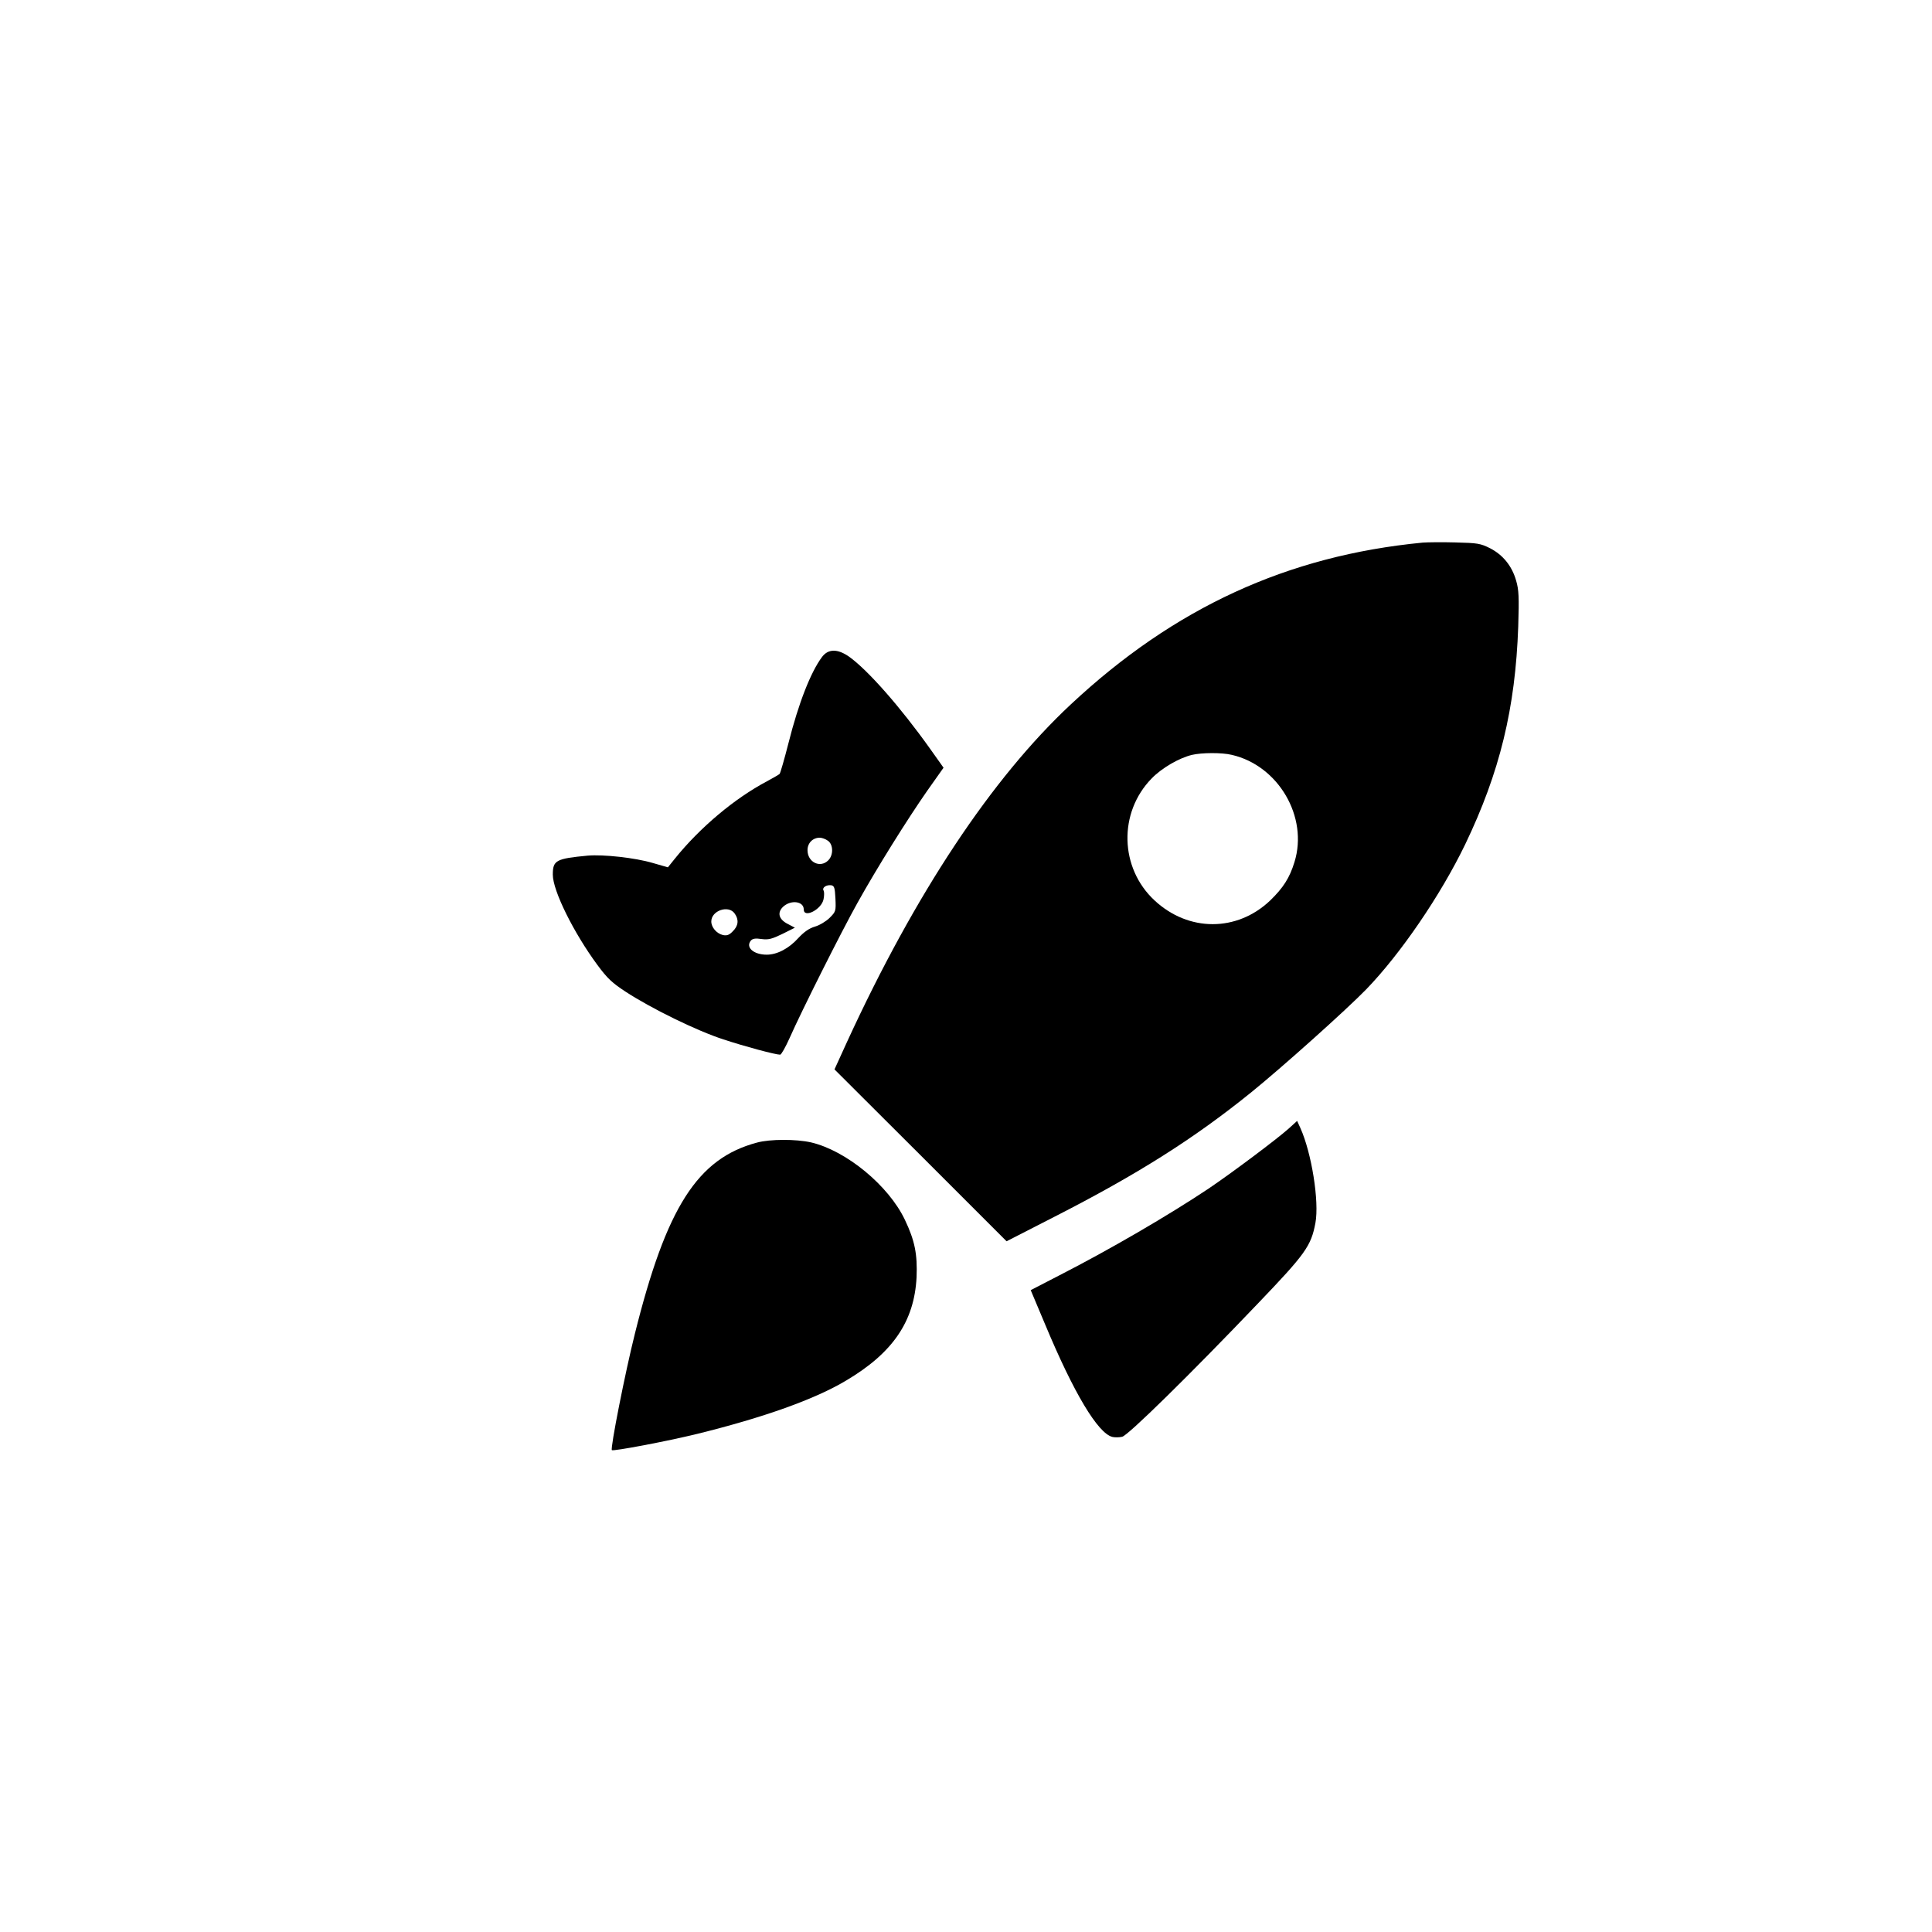 <?xml version="1.0" standalone="no"?>
<!DOCTYPE svg PUBLIC "-//W3C//DTD SVG 20010904//EN"
 "http://www.w3.org/TR/2001/REC-SVG-20010904/DTD/svg10.dtd">
<svg version="1.0" xmlns="http://www.w3.org/2000/svg"
 width="1024pt" height="1024pt" viewBox="0 0 1024 1024"
 preserveAspectRatio="xMidYMid meet">

<g transform="translate(0,1024) scale(0.1,-0.1)"
fill="currentColor" stroke="none">
<path d="M7540 7364 c-716 -69 -1316 -345 -1864 -857 -420 -392 -825 -1003
-1186 -1788 l-67 -147 456 -455 456 -456 250 128 c443 226 743 416 1045 660
161 130 504 437 611 547 182 188 394 498 525 769 183 381 266 721 281 1155 5
156 3 194 -11 242 -22 78 -70 137 -138 172 -52 26 -66 28 -185 31 -70 2 -148
1 -173 -1z m-1011 -1125 c247 -57 406 -329 332 -568 -26 -85 -60 -137 -129
-204 -176 -167 -432 -167 -612 0 -186 172 -193 466 -16 647 53 55 146 109 214
125 51 12 158 13 211 0z"/>
<path d="M4357 6758 c-60 -80 -125 -246 -178 -457 -22 -86 -43 -159 -47 -163
-4 -4 -34 -21 -67 -39 -172 -91 -355 -245 -488 -410 l-37 -46 -80 23 c-95 28
-262 46 -345 39 -169 -16 -185 -25 -185 -101 0 -85 110 -307 236 -478 53 -72
79 -96 151 -143 138 -90 378 -207 517 -252 115 -38 276 -81 301 -81 6 0 28 39
50 88 63 143 276 567 360 717 103 185 263 441 369 593 l87 123 -71 100 c-158
222 -330 417 -429 488 -61 43 -111 43 -144 -1z m31 -974 c29 -20 30 -76 2
-104 -43 -43 -110 -10 -110 54 0 38 28 66 65 66 11 0 31 -7 43 -16z m40 -307
c3 -66 2 -69 -31 -102 -18 -18 -53 -39 -77 -46 -31 -9 -58 -28 -88 -60 -50
-56 -113 -89 -168 -89 -70 0 -114 39 -84 75 9 10 24 13 56 8 37 -5 55 0 111
27 l66 33 -36 19 c-51 25 -60 63 -23 95 42 35 106 25 106 -17 0 -49 95 0 105
54 4 19 4 40 0 46 -9 15 14 31 40 28 17 -3 20 -12 23 -71z m-534 -79 c23 -32
20 -65 -10 -94 -19 -20 -31 -24 -52 -20 -34 8 -62 41 -62 72 0 58 92 89 124
42z"/>
<path d="M6830 4258 c-64 -57 -300 -234 -426 -319 -210 -140 -522 -322 -790
-459 l-151 -78 77 -183 c151 -362 279 -576 356 -595 13 -3 36 -3 52 1 31 7
360 330 718 705 254 265 283 306 306 428 21 114 -20 371 -80 504 l-17 37 -45
-41z"/>
<path d="M4012 4184 c-315 -84 -480 -342 -647 -1013 -51 -203 -131 -608 -122
-617 7 -7 293 47 452 86 353 87 625 184 790 283 248 147 361 314 373 547 5
122 -9 194 -62 305 -86 181 -310 366 -497 410 -80 18 -217 18 -287 -1z"/>
</g>
</svg>